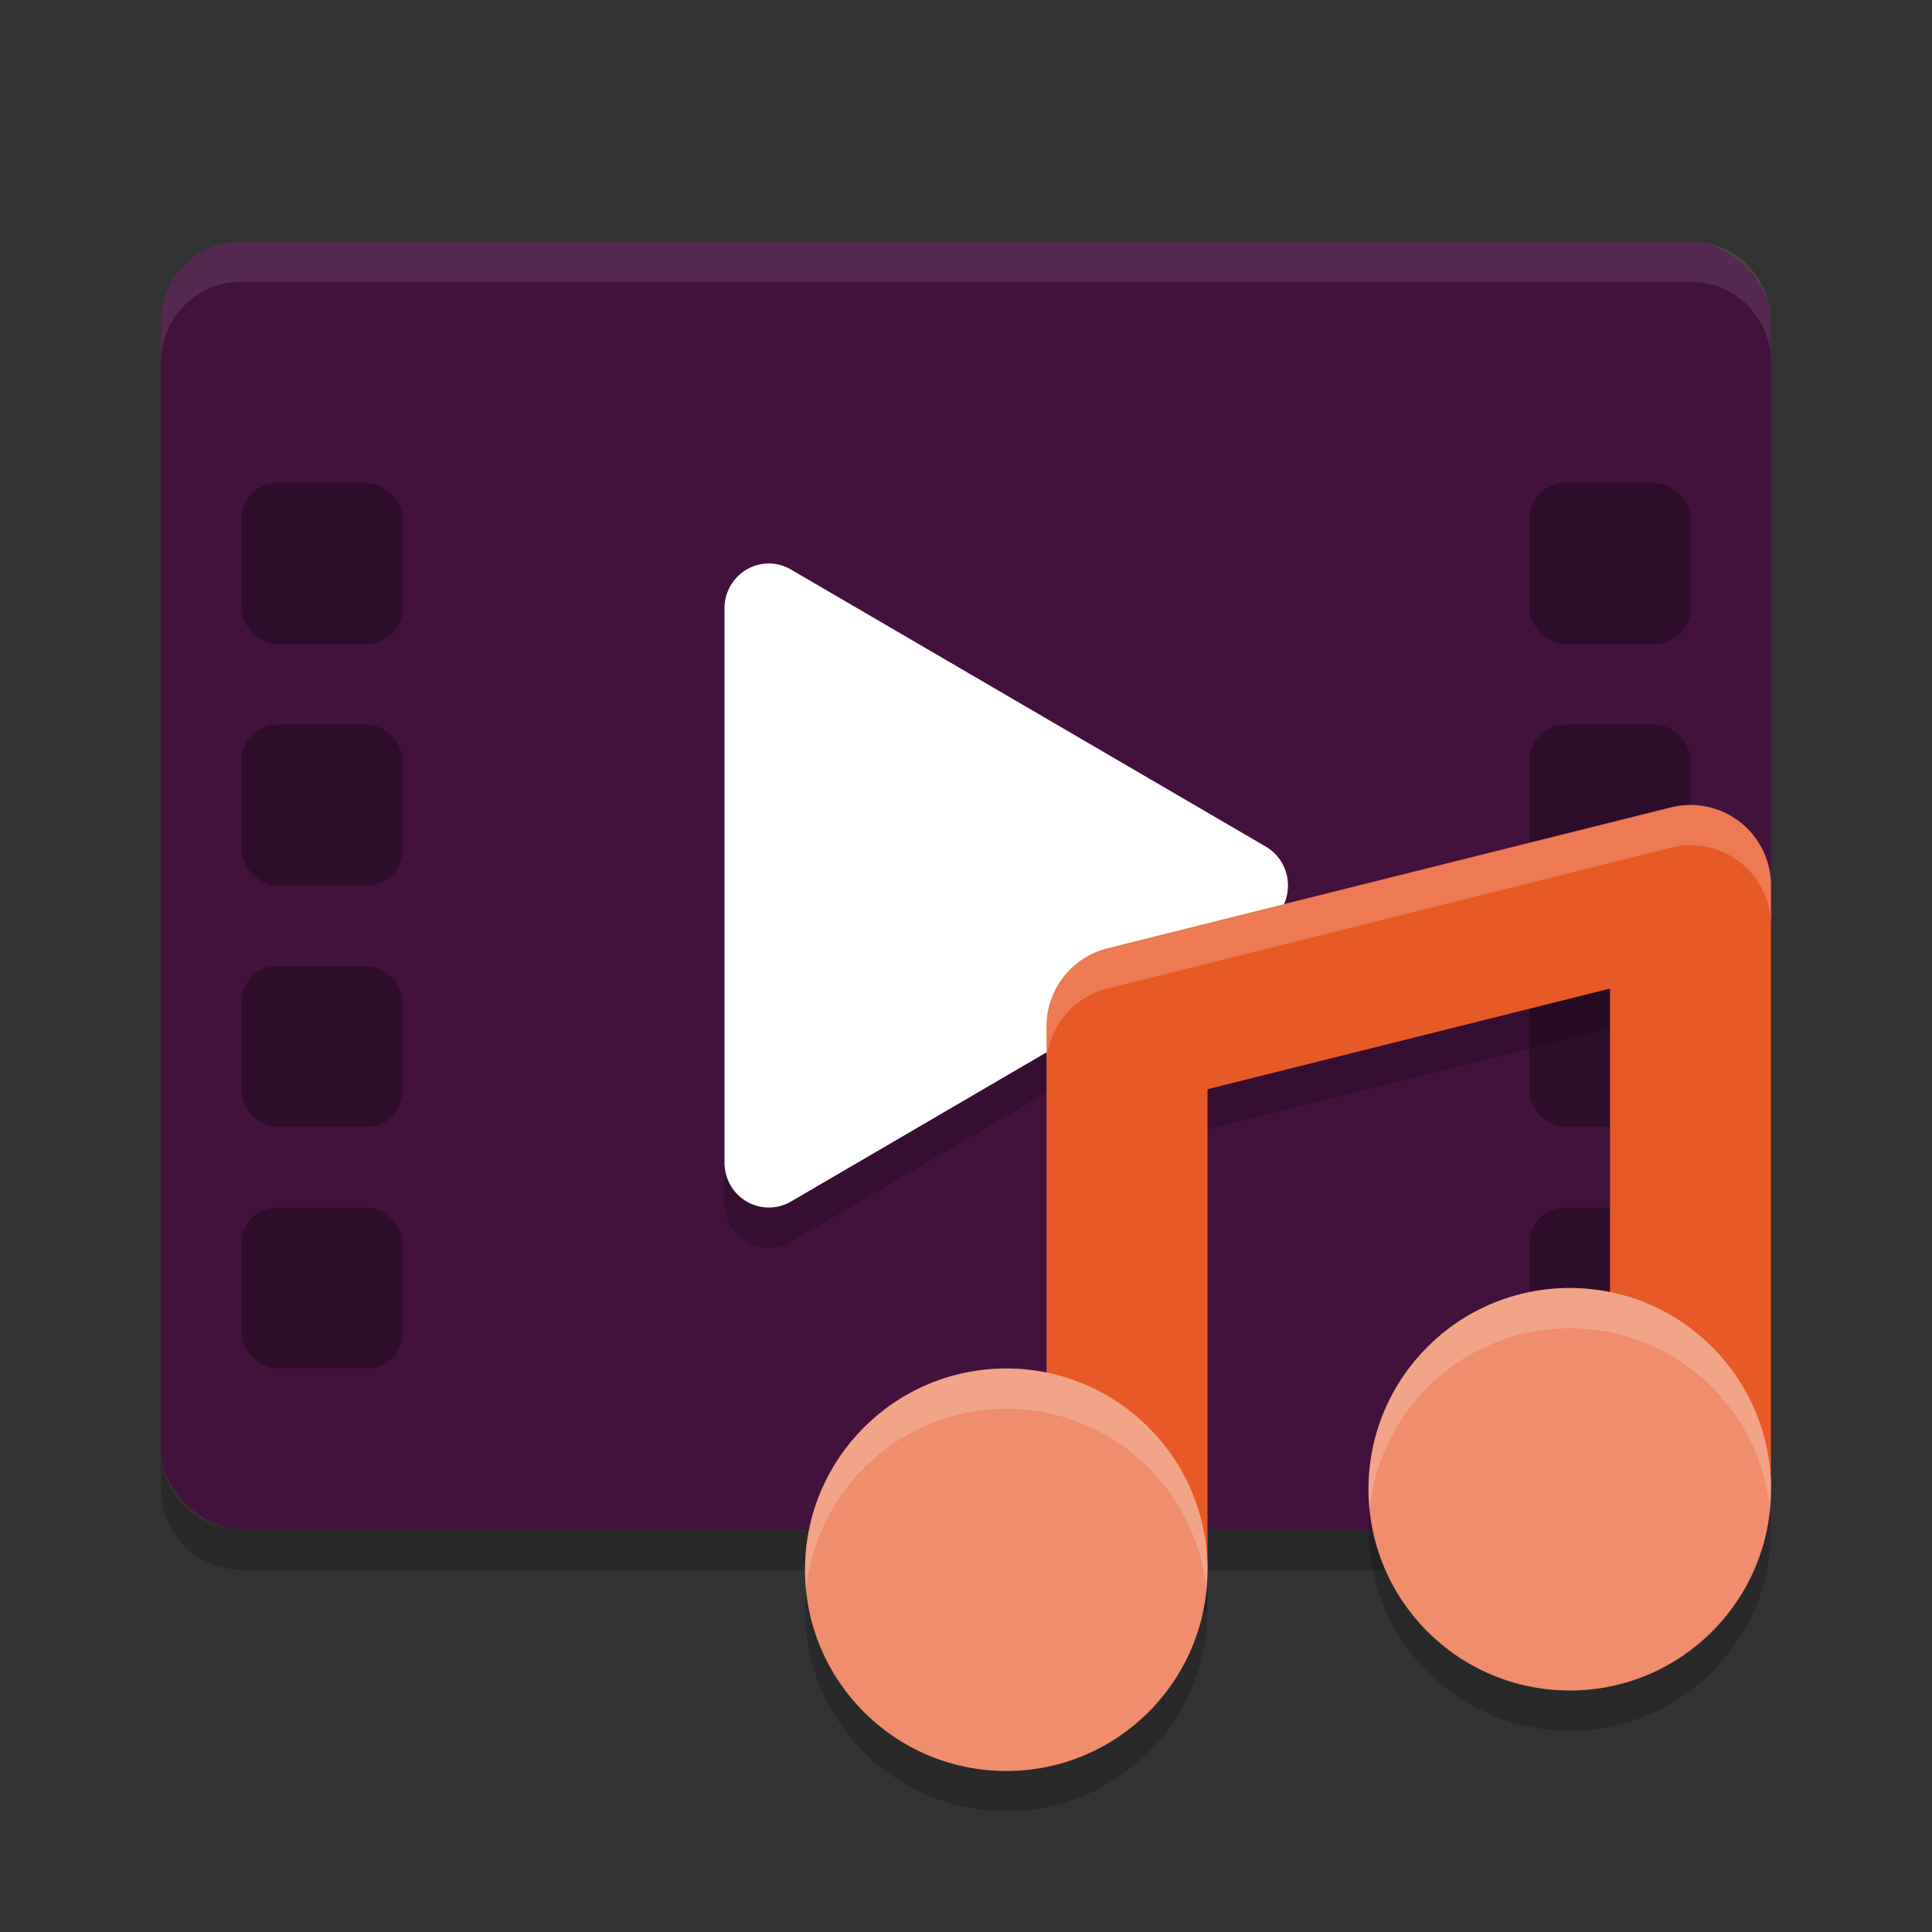 <svg xmlns="http://www.w3.org/2000/svg" width="24" height="24" version="1">
 <rect width="100%" height="100%" fill="#333333" stroke="none"/>
 <rect style="fill:#42123d" width="16" height="20" x="-19" y="-22" rx="1" ry="1" transform="matrix(0,-1,-1,0,0,0)"/>
 <path style="opacity:0.2" d="M 9.564,7.5 A 0.551,0.557 0 0 0 9,8.057 v 3.444 3.442 a 0.551,0.557 0 0 0 0.826,0.483 l 2.949,-1.722 2.949,-1.722 a 0.551,0.557 0 0 0 0,-0.965 L 12.775,9.296 9.826,7.575 A 0.551,0.557 0 0 0 9.564,7.5 Z"/>
 <path style="opacity:0.1;fill:#ffffff" d="M 3,3 C 2.446,3 2,3.446 2,4 v 0.5 c 0,-0.554 0.446,-1 1,-1 h 18 c 0.554,0 1,0.446 1,1 V 4 C 22,3.446 21.554,3 21,3 Z"/>
 <path style="opacity:0.2" d="m 2,18 v 0.5 c 0,0.554 0.446,1 1,1 h 18 c 0.554,0 1,-0.446 1,-1 V 18 c 0,0.554 -0.446,1 -1,1 H 3 C 2.446,19 2,18.554 2,18 Z"/>
 <rect style="opacity:0.3" width="2" height="2" x="3" y="6" rx=".449" ry=".435"/>
 <rect style="opacity:0.3" width="2" height="2" x="3" y="15" rx=".449" ry=".435"/>
 <rect style="opacity:0.3" width="2" height="2" x="3" y="12" rx=".449" ry=".435"/>
 <rect style="opacity:0.3" width="2" height="2" x="3" y="9" rx=".449" ry=".435"/>
 <rect style="opacity:0.3" width="2" height="2" x="19" y="6" rx=".449" ry=".435"/>
 <rect style="opacity:0.3" width="2" height="2" x="19" y="15" rx=".449" ry=".435"/>
 <rect style="opacity:0.3" width="2" height="2" x="19" y="12" rx=".449" ry=".435"/>
 <rect style="opacity:0.3" width="2" height="2" x="19" y="9" rx=".449" ry=".435"/>
 <path style="fill:#ffffff" d="M 9.564,7 A 0.551,0.557 0 0 0 9,7.557 v 3.444 3.442 a 0.551,0.557 0 0 0 0.826,0.483 l 2.949,-1.722 2.949,-1.722 a 0.551,0.557 0 0 0 0,-0.965 L 12.775,8.796 9.826,7.075 A 0.551,0.557 0 0 0 9.564,7 Z"/>
 <path style="opacity:0.2" d="m 20.971,10.5 a 1,1 0 0 0 -0.213,0.029 l -7,1.75 A 1,1 0 0 0 13,13.25 V 20 h 2 v -5.969 l 5,-1.25 V 18.5 h 2 v -7 a 1,1 0 0 0 -1.029,-1 z"/>
 <path style="fill:none;stroke:#e85928;stroke-width:2;stroke-linejoin:round" d="M 14,19.5 V 12.75 L 21,11 V 18.5"/>
 <circle style="opacity:0.2" cx="12.5" cy="20" r="2.5"/>
 <circle style="fill:#ef8d6c" cx="12.5" cy="19.5" r="2.5"/>
 <circle style="opacity:0.2" cx="19.5" cy="19" r="2.5"/>
 <circle style="fill:#ef8d6c" cx="19.5" cy="18.5" r="2.5"/>
 <path style="opacity:0.2;fill:#ffffff" d="m 19.5,16 c -1.381,0 -2.5,1.119 -2.5,2.5 1.13e-4,0.086 0.005,0.172 0.014,0.258 0.125,-1.28 1.2,-2.257 2.486,-2.258 1.281,1.76e-4 2.354,0.968 2.486,2.242 0.009,-0.08 0.013,-0.161 0.014,-0.242 0,-1.381 -1.119,-2.5 -2.5,-2.5 z m -7,1 c -1.381,0 -2.5,1.119 -2.5,2.5 1.131e-4,0.086 0.005,0.172 0.014,0.258 0.125,-1.28 1.2,-2.257 2.486,-2.258 1.281,1.76e-4 2.354,0.968 2.486,2.242 0.009,-0.08 0.013,-0.161 0.014,-0.242 0,-1.381 -1.119,-2.5 -2.5,-2.5 z"/>
 <path style="opacity:0.2;fill:#ffffff" d="m 20.971,10 a 1,1 0 0 0 -0.213,0.029 l -7,1.75 A 1,1 0 0 0 13,12.75 v 0.473 a 1,1 0 0 1 0.758,-0.943 l 7,-1.75 A 1,1 0 0 1 20.971,10.5 1,1 0 0 1 22,11.5 V 11 a 1,1 0 0 0 -1.029,-1 z"/>
</svg>
